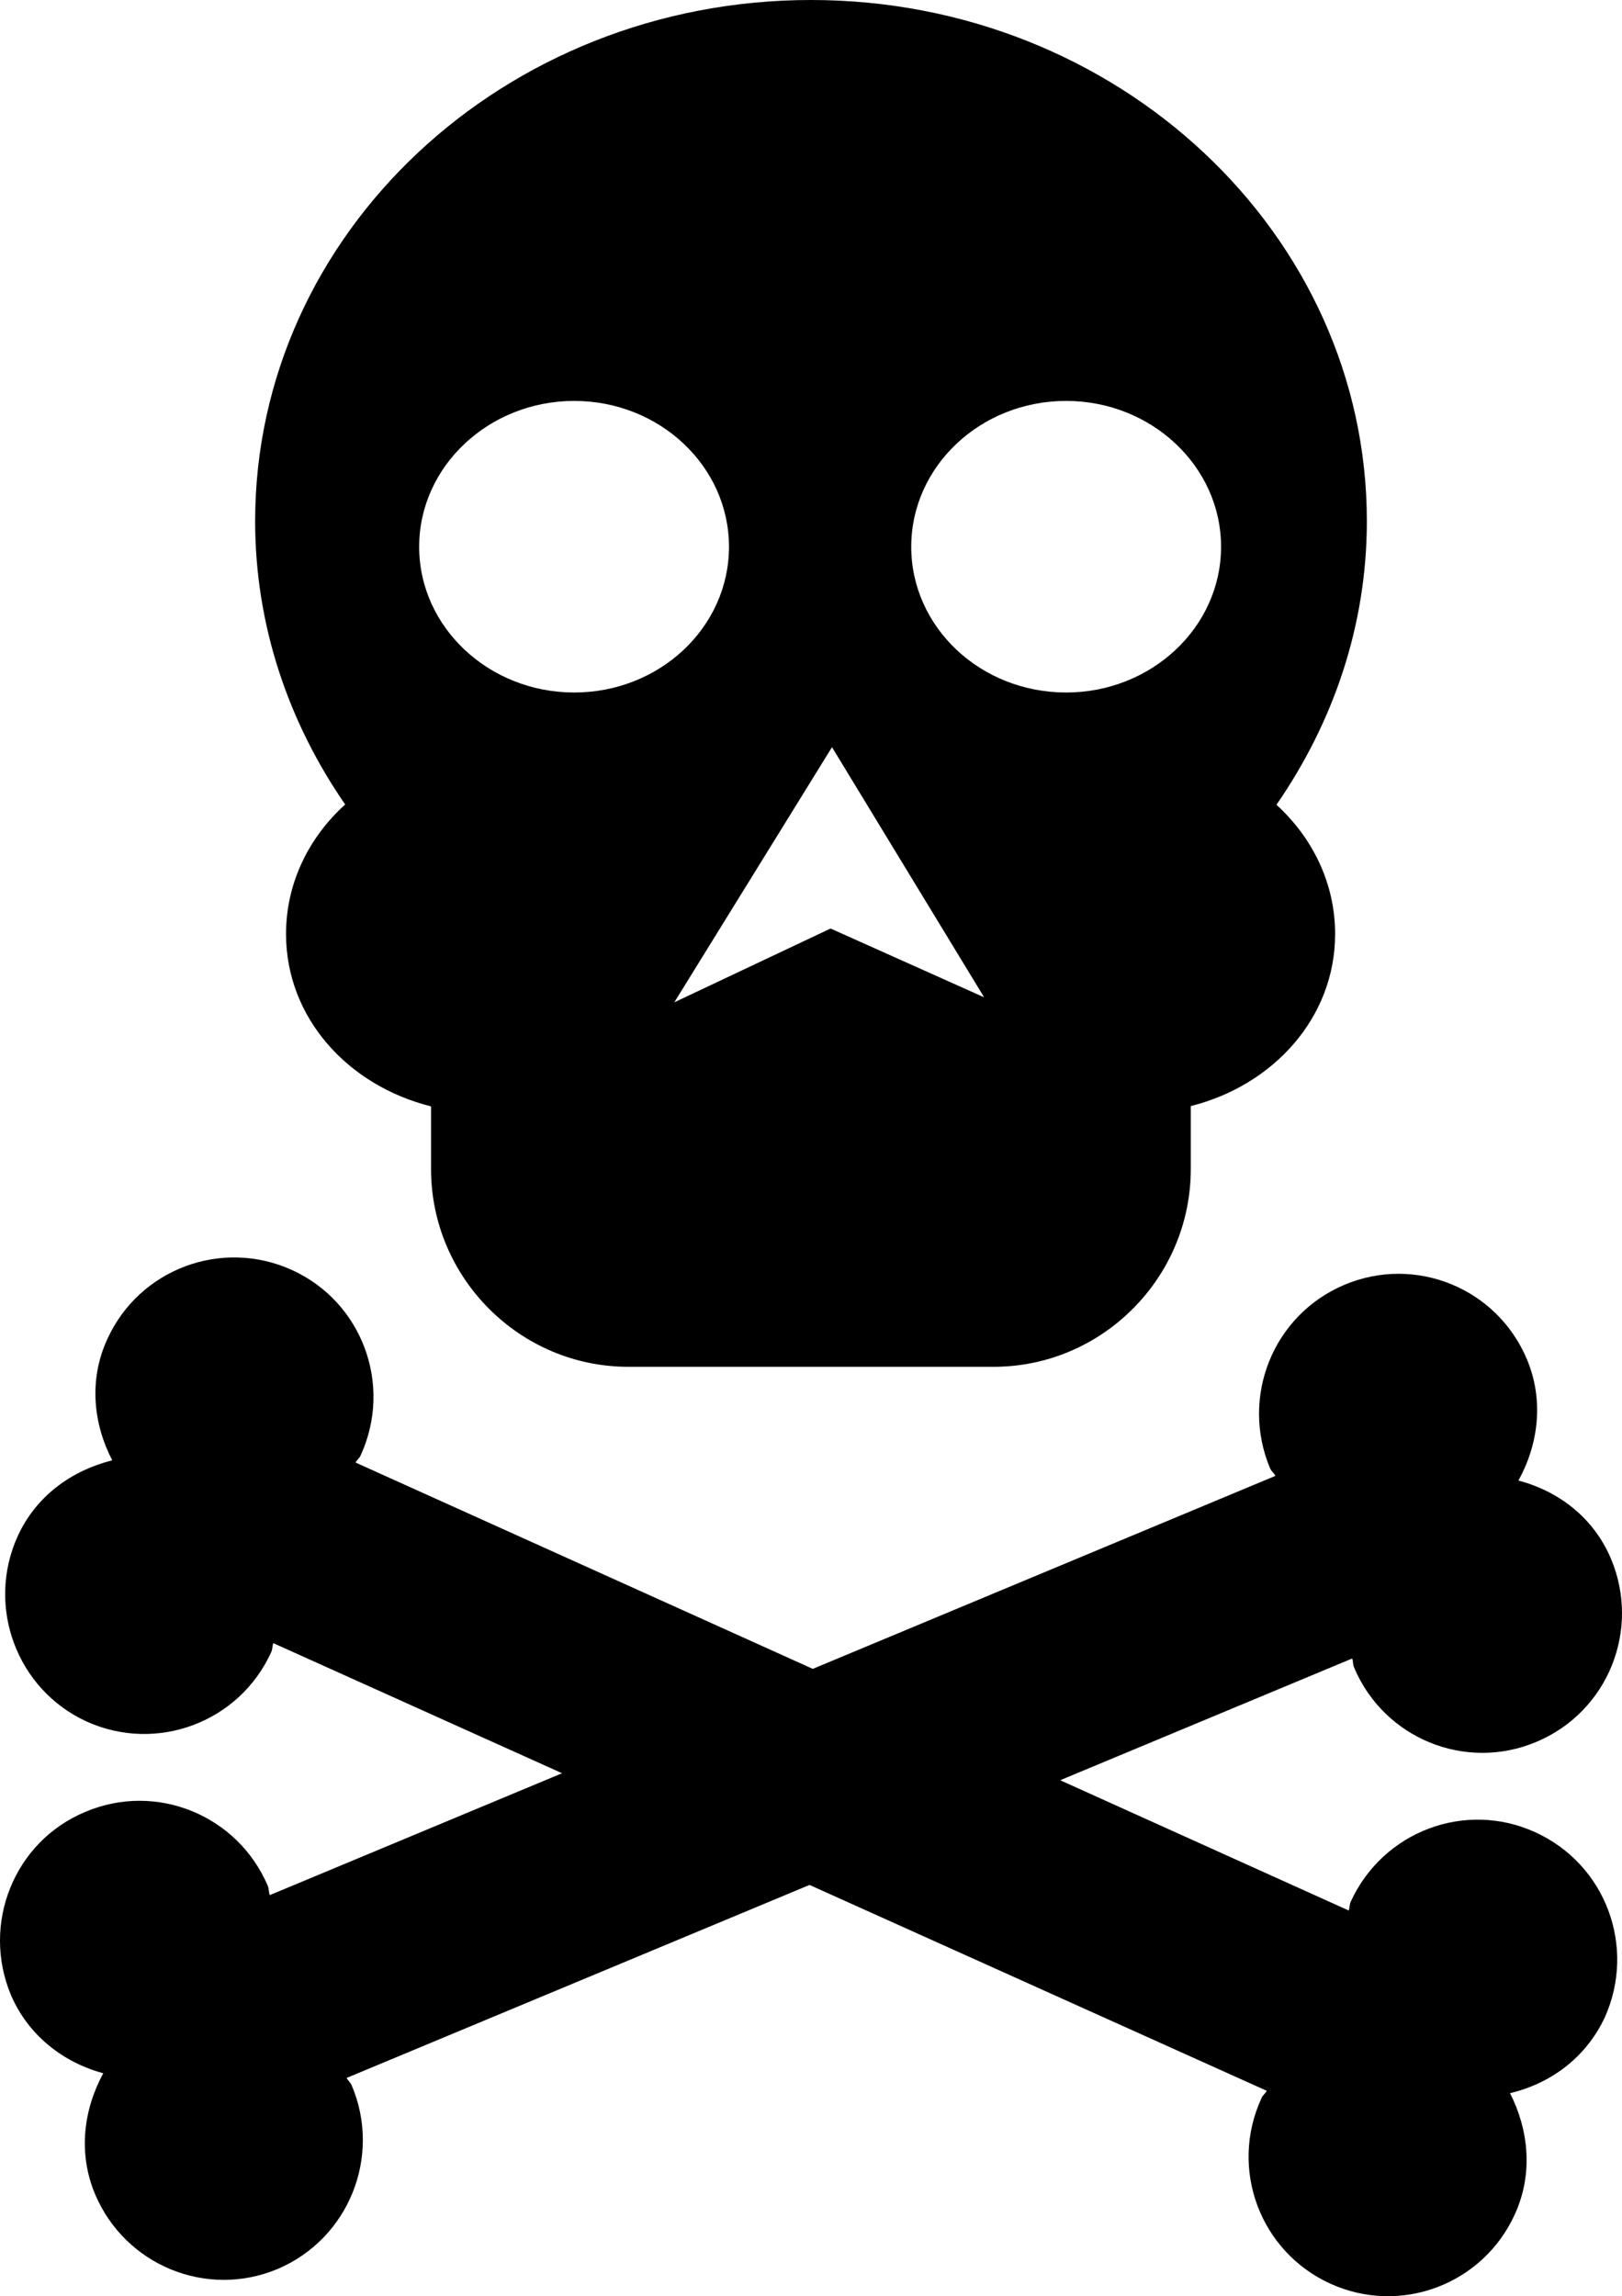 <?xml version="1.0" encoding="UTF-8" standalone="no"?>
<svg width="89px" height="126px" viewBox="0 0 89 126" version="1.1" xmlns="http://www.w3.org/2000/svg" xmlns:xlink="http://www.w3.org/1999/xlink" xmlns:sketch="http://www.bohemiancoding.com/sketch/ns">
    <title>Slice 1</title>
    <description>Created with Sketch (http://www.bohemiancoding.com/sketch)</description>
    <defs></defs>
    <g id="Page 1" stroke="none" stroke-width="1" fill="none" fill-rule="evenodd">
        <g id="Layer_1" fill="#000000">
            <path d="M88.051,110.71 C87.003,112.938 85.062,114.333 82.857,114.859 C83.881,116.881 84.136,119.28 83.12,121.506 C81.366,125.369 76.83,127.06 72.996,125.311 C69.13,123.551 67.443,119.001 69.212,115.147 C69.268,114.983 69.424,114.892 69.506,114.728 L44.42,103.432 L19.02,114.023 C19.101,114.178 19.237,114.276 19.299,114.433 C20.95,118.336 19.139,122.846 15.233,124.506 C11.341,126.14 6.865,124.309 5.215,120.397 C4.269,118.138 4.589,115.754 5.666,113.767 C3.487,113.175 1.562,111.712 0.599,109.47 C-1.03,105.568 0.772,101.049 4.683,99.423 C8.575,97.771 13.05,99.604 14.7,103.497 C14.762,103.661 14.742,103.834 14.804,103.991 L30.841,97.303 L14.996,90.164 C14.94,90.319 14.955,90.501 14.882,90.657 C13.133,94.51 8.595,96.21 4.745,94.461 C0.916,92.703 -0.776,88.151 0.973,84.29 C1.993,82.062 3.959,80.683 6.158,80.133 C5.117,78.119 4.863,75.72 5.883,73.494 C7.632,69.631 12.17,67.94 16.02,69.689 C19.87,71.44 21.561,75.99 19.792,79.853 C19.73,80.017 19.571,80.115 19.513,80.255 L44.598,91.576 L69.982,80.986 C69.901,80.822 69.76,80.731 69.687,80.567 C68.049,76.64 69.86,72.154 73.766,70.502 C77.657,68.859 82.138,70.675 83.785,74.593 C84.726,76.844 84.415,79.251 83.318,81.241 C85.512,81.824 87.437,83.263 88.396,85.536 C90.034,89.431 88.232,93.924 84.317,95.576 C80.425,97.228 75.946,95.403 74.3,91.502 C74.225,91.346 74.258,91.165 74.193,91.008 L58.172,97.687 L74.005,104.835 C74.062,104.68 74.045,104.498 74.12,104.341 C75.889,100.489 80.401,98.789 84.235,100.538 C88.109,102.297 89.796,106.84 88.051,110.71 L88.051,110.71 Z M88.051,110.71" id="Shape"></path>
            <path d="M75,28.598 C75,12.814 61.321,0 44.498,0 C27.649,0 14,12.814 14,28.598 C14,34.34 15.842,39.658 18.94,44.145 C16.948,45.946 15.695,48.452 15.695,51.248 C15.695,55.865 19.106,59.576 23.652,60.71 L23.652,64.153 C23.652,70.115 28.518,75 34.471,75 L54.524,75 C60.477,75 65.339,70.115 65.339,64.153 L65.339,60.694 C69.86,59.56 73.259,55.849 73.259,51.248 C73.259,48.467 72.015,45.962 70.039,44.16 C73.145,39.666 75,34.348 75,28.598 L75,28.598 Z M31.506,38 C26.831,38 23,34.424 23,30.004 C23,25.584 26.83,22 31.506,22 C36.19,22 40,25.583 40,30.004 C40,34.426 36.189,38 31.506,38 L31.506,38 Z M45.573,50.951 L37,55 L45.652,41 L54,54.726 L45.573,50.951 L45.573,50.951 Z M58.499,38 C53.806,38 50,34.424 50,30.004 C50,25.584 53.807,22 58.499,22 C63.176,22 67,25.583 67,30.004 C67,34.426 63.176,38 58.499,38 L58.499,38 Z M58.499,38" id="Shape"></path>
        </g>
    </g>
</svg>